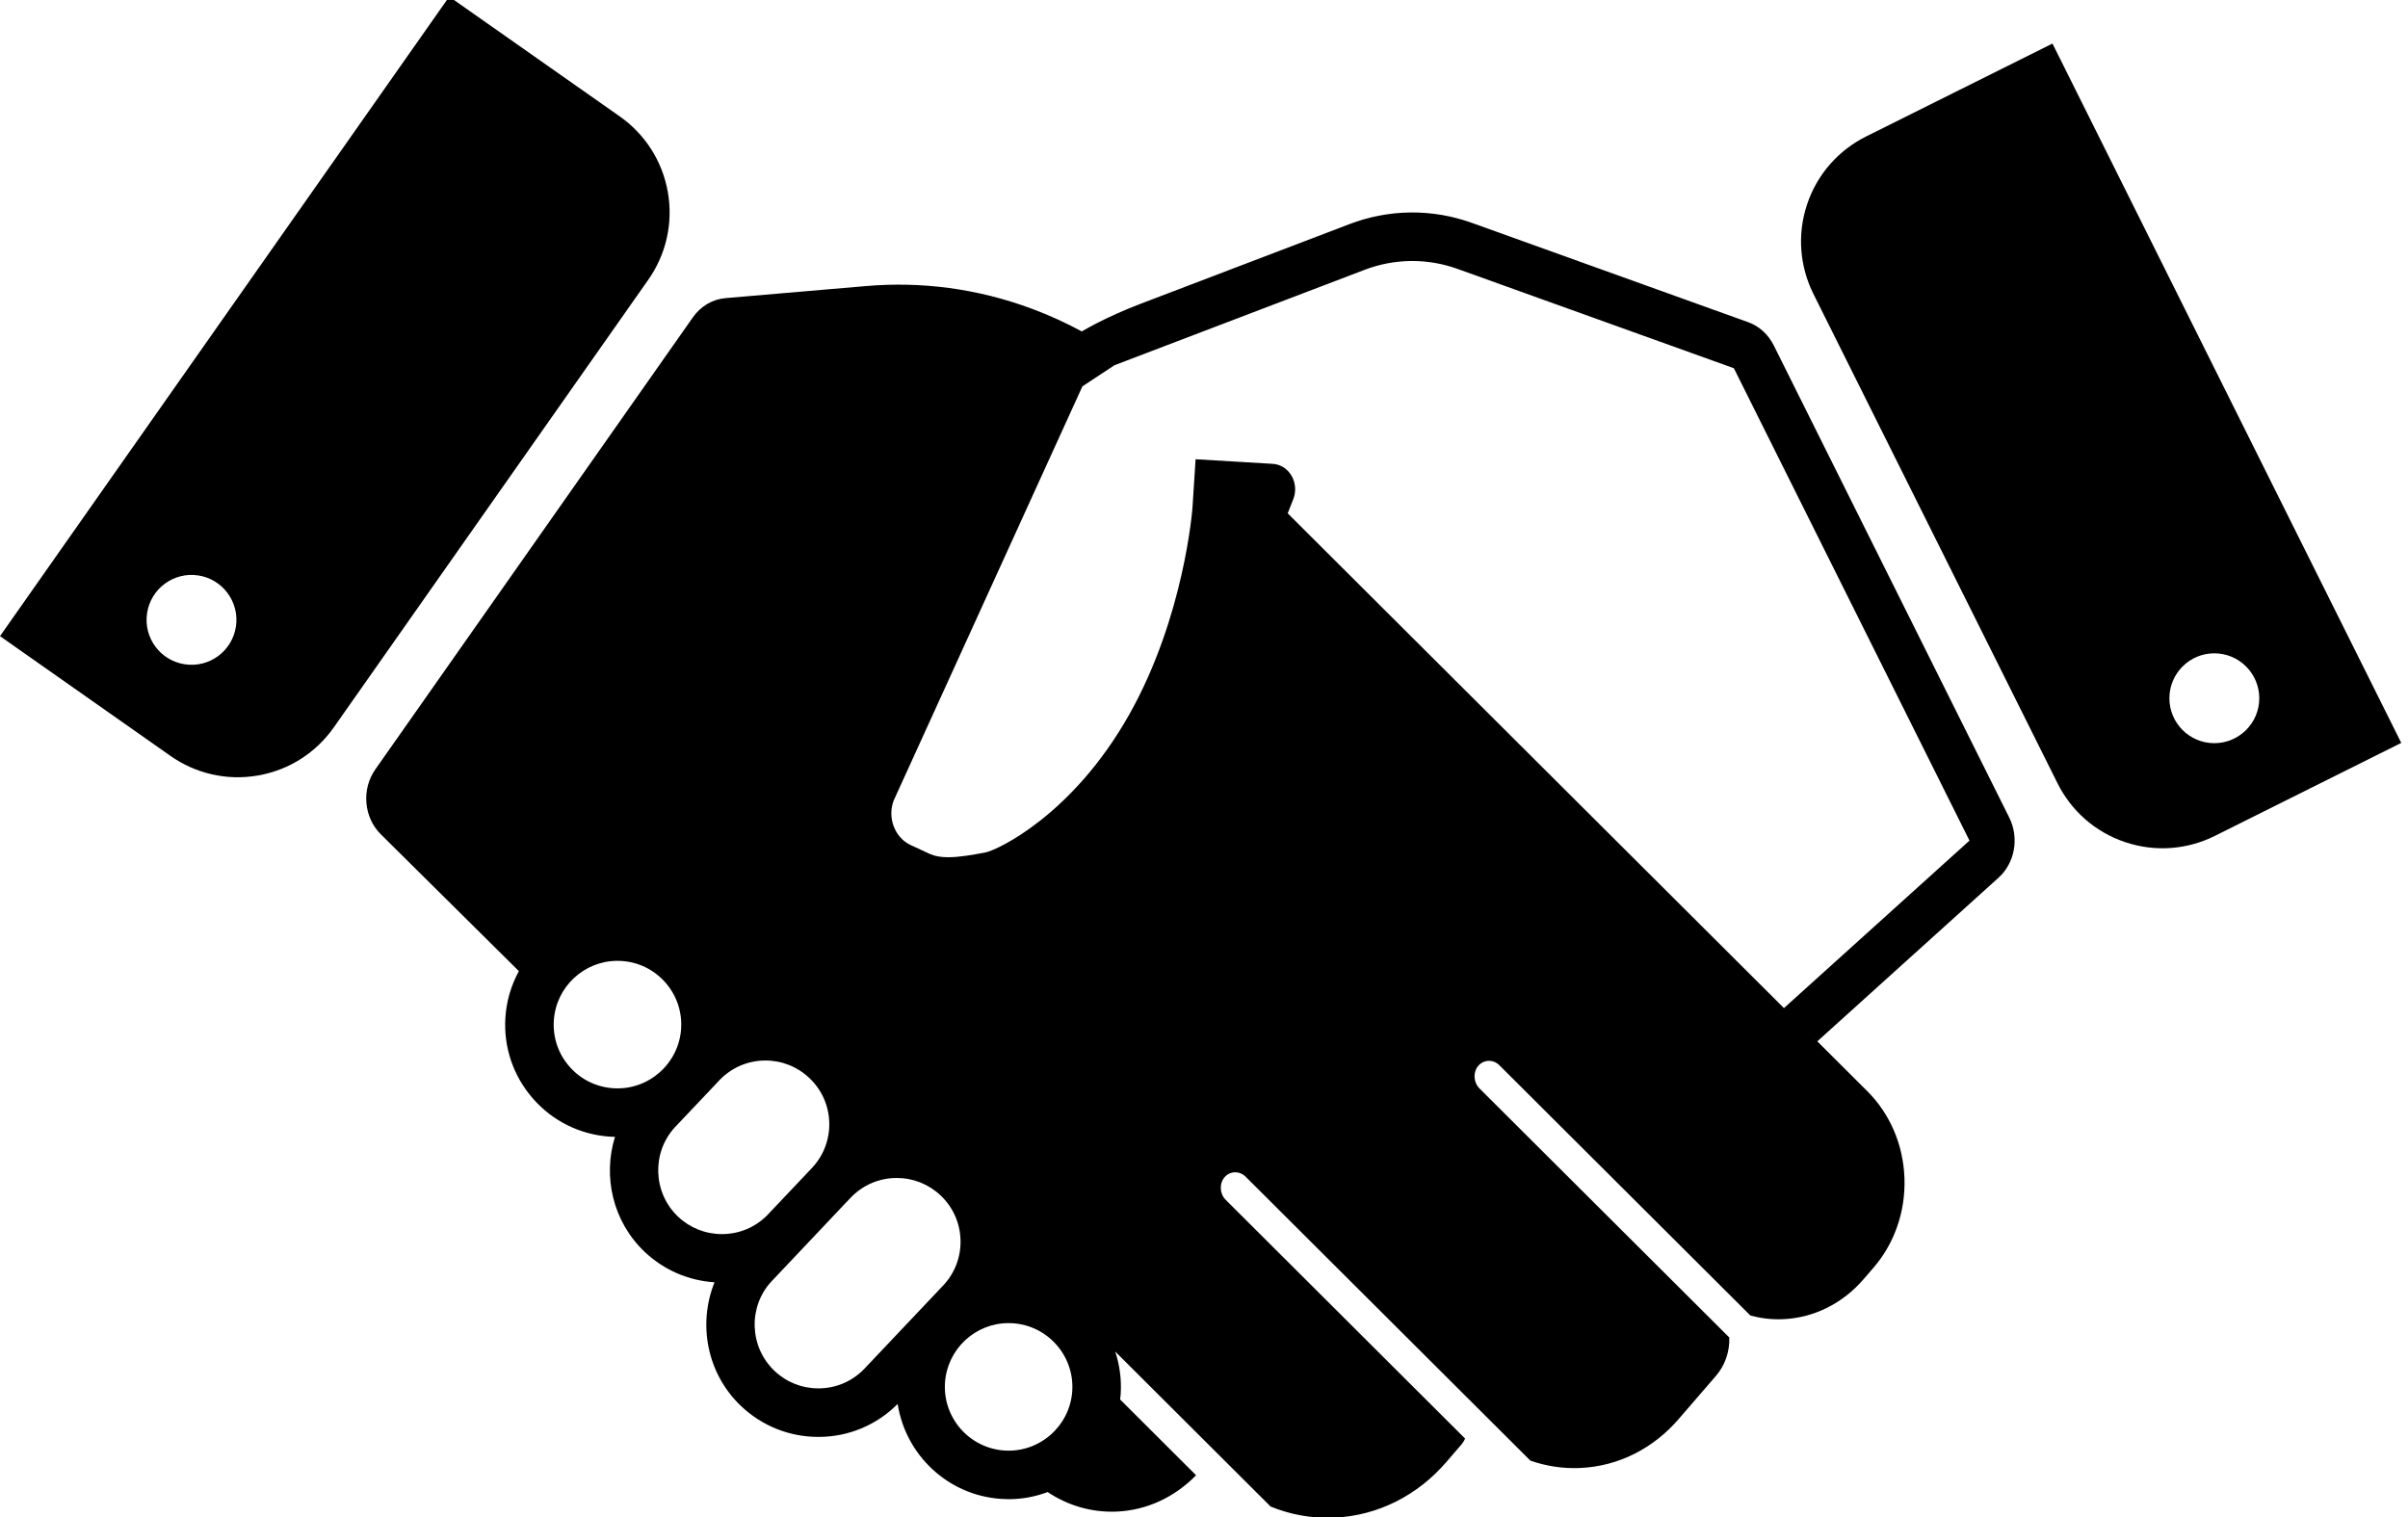 <?xml version="1.0" encoding="UTF-8" standalone="no"?>
<svg
   xmlns:dc="http://purl.org/dc/elements/1.1/"
   xmlns:cc="http://creativecommons.org/ns#"
   xmlns:rdf="http://www.w3.org/1999/02/22-rdf-syntax-ns#"
   xmlns:svg="http://www.w3.org/2000/svg"
   xmlns="http://www.w3.org/2000/svg"
   xmlns:sodipodi="http://sodipodi.sourceforge.net/DTD/sodipodi-0.dtd"
   xmlns:inkscape="http://www.inkscape.org/namespaces/inkscape"
   enable-background="new 0 0 200 200"
   height="315"
   id="Layer_1"
   version="1.1"
   viewBox="0 0 500 315"
   width="500"
   xml:space="preserve"
   inkscape:version="0.91 r13725"
   sodipodi:docname="handshake.svg"
   inkscape:export-filename="/home/klimic/Stažené/handshake.png"
   inkscape:export-xdpi="90"
   inkscape:export-ydpi="90"><defs
     id="defs6392" /><sodipodi:namedview
     pagecolor="#ffffff"
     bordercolor="#666666"
     borderopacity="1"
     objecttolerance="10"
     gridtolerance="10"
     guidetolerance="10"
     inkscape:pageopacity="0"
     inkscape:pageshadow="2"
     inkscape:window-width="1366"
     inkscape:window-height="704"
     id="namedview6390"
     showgrid="false"
     inkscape:zoom="0.834386"
     inkscape:cx="297.37879"
     inkscape:cy="124.46151"
     inkscape:window-x="-4"
     inkscape:window-y="0"
     inkscape:window-maximized="1"
     inkscape:current-layer="Layer_1" /><g
     id="g9950"
     transform="matrix(2.493,0,0,2.493,0,-92.063)"
     style="stroke:none;stroke-opacity:1;fill:#000000;fill-opacity:1"><path
       d="M 167.353,105.032 147.73,65.686 c -0.222,-0.435 -0.516,-0.84 -0.89,-1.179 -0.375,-0.338 -0.795,-0.586 -1.233,-0.743 l -23.01,-8.27 c -1.603,-0.576 -3.32,-0.885 -5.107,-0.869 -1.785,0.019 -3.494,0.362 -5.089,0.969 l -17.459,6.66 c -1.229,0.47 -2.449,1.01 -3.652,1.625 -0.402,0.208 -0.797,0.433 -1.19,0.654 -1.318,-0.714 -2.694,-1.343 -4.13,-1.878 -4.58,-1.712 -9.27,-2.29 -13.809,-1.902 l -11.746,1.008 c -0.511,0.044 -1.027,0.202 -1.509,0.485 -0.482,0.284 -0.88,0.667 -1.193,1.11 l -26.448,37.651 c -0.545,0.773 -0.836,1.757 -0.747,2.798 0.087,1.041 0.535,1.954 1.197,2.61 l 11.504,11.401 c -0.631,1.155 -1.031,2.452 -1.123,3.84 -0.166,2.494 0.653,4.902 2.299,6.781 1.648,1.878 3.927,3.003 6.423,3.166 0.133,0.009 0.268,0.009 0.403,0.014 -1.023,3.307 -0.186,7.063 2.479,9.585 1.595,1.51 3.64,2.39 5.813,2.531 -1.4,3.47 -0.643,7.608 2.218,10.315 1.745,1.654 4.027,2.563 6.432,2.563 2.504,0 4.84,-0.978 6.604,-2.744 0.656,4.238 4.177,7.617 8.63,7.908 0.205,0.014 0.415,0.023 0.62,0.023 1.138,0 2.228,-0.215 3.242,-0.593 1.656,1.104 3.63,1.712 5.731,1.627 2.582,-0.108 4.898,-1.247 6.63,-3.029 l -6.327,-6.313 c 0.015,-0.146 0.042,-0.286 0.048,-0.437 0.082,-1.24 -0.088,-2.44 -0.457,-3.555 l 12.949,12.916 c 1.634,0.665 3.412,0.998 5.264,0.923 3.706,-0.151 7.007,-1.901 9.345,-4.609 l 1.296,-1.503 c 0.12,-0.142 0.212,-0.302 0.292,-0.474 l -19.937,-19.882 c -0.514,-0.509 -0.555,-1.356 -0.099,-1.889 0.457,-0.53 1.249,-0.548 1.759,-0.039 l 23.711,23.645 c 1.292,0.453 2.675,0.674 4.112,0.615 3.258,-0.133 6.165,-1.672 8.22,-4.057 l 3.131,-3.624 c 0.718,-0.836 1.146,-1.964 1.106,-3.19 l -20.807,-20.744 c -0.508,-0.51 -0.554,-1.359 -0.098,-1.888 0.46,-0.531 1.25,-0.549 1.759,-0.04 l 20.905,20.845 c 0.858,0.229 1.759,0.341 2.685,0.304 2.671,-0.108 5.047,-1.368 6.729,-3.321 l 0.841,-0.974 c 1.683,-1.949 2.675,-4.589 2.574,-7.46 -0.102,-2.87 -1.272,-5.42 -3.086,-7.23 l -5.581,-5.564 1.41,1.404 15.09,-13.626 c 0.641,-0.576 1.106,-1.383 1.276,-2.331 0.169,-0.947 0.016,-1.882 -0.377,-2.673 z M 51.08,127.569 c -1.415,-0.092 -2.709,-0.73 -3.646,-1.798 -0.936,-1.065 -1.398,-2.432 -1.304,-3.85 0.179,-2.783 2.509,-4.962 5.291,-4.962 0.118,0 0.238,0.003 0.356,0.01 1.415,0.094 2.709,0.731 3.646,1.799 0.936,1.067 1.398,2.433 1.307,3.851 -0.194,2.901 -2.715,5.146 -5.65,4.95 z m 9.047,12.15 c -1.363,0 -2.659,-0.514 -3.649,-1.451 -2.101,-1.986 -2.215,-5.333 -0.265,-7.449 0.101,-0.105 2.173,-2.297 3.167,-3.343 l 0.522,-0.555 c 1.014,-1.07 2.384,-1.66 3.858,-1.66 1.364,0 2.661,0.517 3.649,1.456 1.031,0.974 1.622,2.291 1.66,3.711 0.039,1.415 -0.477,2.764 -1.451,3.792 l -1.478,1.563 c -0.316,0.332 -0.655,0.691 -1.002,1.057 -0.055,0.062 -0.116,0.124 -0.169,0.182 -0.258,0.271 -0.486,0.511 -0.663,0.696 -0.101,0.109 -0.202,0.218 -0.306,0.324 -0.026,0.027 -0.046,0.05 -0.048,0.053 -1.006,1.048 -2.367,1.624 -3.825,1.624 z m 11.857,11.226 c -1.009,1.048 -2.366,1.624 -3.823,1.624 -1.364,0 -2.663,-0.517 -3.65,-1.455 -2.1,-1.986 -2.215,-5.332 -0.271,-7.438 0.046,-0.05 1.263,-1.338 2.642,-2.793 0,-0.001 0,-0.001 0,-0.001 l 1.024,-1.081 c 1.793,-1.898 2.381,-2.515 2.579,-2.73 0.023,-0.021 0.05,-0.046 0.069,-0.068 l 0,0 0.004,-0.003 c 0.173,-0.187 0.274,-0.291 0.277,-0.294 1.012,-1.07 2.384,-1.661 3.859,-1.661 1.364,0 2.658,0.516 3.649,1.454 1.031,0.976 1.619,2.294 1.658,3.71 0.039,1.421 -0.477,2.769 -1.455,3.802 -0.095,0.1 -6.357,6.716 -6.562,6.934 z m 11.676,6.8 c -2.922,-0.194 -5.144,-2.728 -4.951,-5.648 0.183,-2.785 2.504,-4.964 5.29,-4.964 0.118,0 0.238,0.004 0.356,0.011 2.921,0.192 5.143,2.726 4.953,5.647 -0.192,2.899 -2.709,5.147 -5.648,4.954 z m 64.925,-36.851 -41.334,-41.21 0,0 0.466,-1.177 c 0.241,-0.614 0.21,-1.339 -0.143,-1.949 -0.354,-0.608 -0.946,-0.962 -1.566,-0.995 l -3.072,-0.184 0,0 -3.356,-0.199 -0.255,3.978 c -0.003,0.083 -0.668,9.129 -5.281,17.302 -4.729,8.387 -10.995,11.279 -11.95,11.465 -1.067,0.207 -2.186,0.404 -3.116,0.404 -0.639,0 -1.131,-0.09 -1.552,-0.283 l -1.569,-0.727 c -0.658,-0.305 -1.16,-0.865 -1.425,-1.579 -0.258,-0.689 -0.255,-1.442 0,-2.129 l 15.721,-34.502 2.673,-1.761 1.077,-0.41 -0.002,0 19.758,-7.536 c 1.242,-0.473 2.543,-0.721 3.864,-0.733 l 0.11,-10e-4 c 1.282,0 2.552,0.222 3.768,0.66 l 23.011,8.27 19.625,39.345 -15.452,13.951 z"
       id="path6384"
       style="fill:#000000;fill-opacity:1;stroke:none;stroke-opacity:1"
       inkscape:connector-curvature="0" /><path
       d="m 170.949,40.557 -15.534,7.745 c -2.234,1.117 -4.046,3.085 -4.902,5.641 -0.855,2.557 -0.59,5.218 0.521,7.457 l 20.339,40.775 c 1.115,2.233 3.082,4.048 5.643,4.9 2.554,0.856 5.215,0.595 7.453,-0.521 L 200,98.805 170.949,40.557 Z m 13.48,58.272 c -2.063,0 -3.741,-1.673 -3.741,-3.739 0,-2.068 1.678,-3.745 3.741,-3.745 2.067,0 3.745,1.677 3.745,3.745 0,2.066 -1.678,3.739 -3.745,3.739 z"
       id="path6386"
       style="fill:#000000;fill-opacity:1;stroke:none;stroke-opacity:1"
       inkscape:connector-curvature="0" /><path
       d="m 0,89.914 14.202,9.977 c 2.044,1.438 4.637,2.093 7.293,1.628 2.658,-0.463 4.872,-1.961 6.307,-4.004 L 53.995,60.229 c 1.439,-2.043 2.094,-4.639 1.631,-7.293 -0.467,-2.657 -1.959,-4.873 -4.005,-6.311 L 37.417,36.65 0,89.914 Z M 12.25,88 c 0.308,-2.044 2.215,-3.451 4.256,-3.144 2.046,0.309 3.451,2.217 3.145,4.26 -0.309,2.046 -2.214,3.453 -4.259,3.142 C 13.347,91.952 11.941,90.046 12.25,88 Z"
       id="path6388"
       style="fill:#000000;fill-opacity:1;stroke:none;stroke-opacity:1"
       inkscape:connector-curvature="0" /></g></svg>